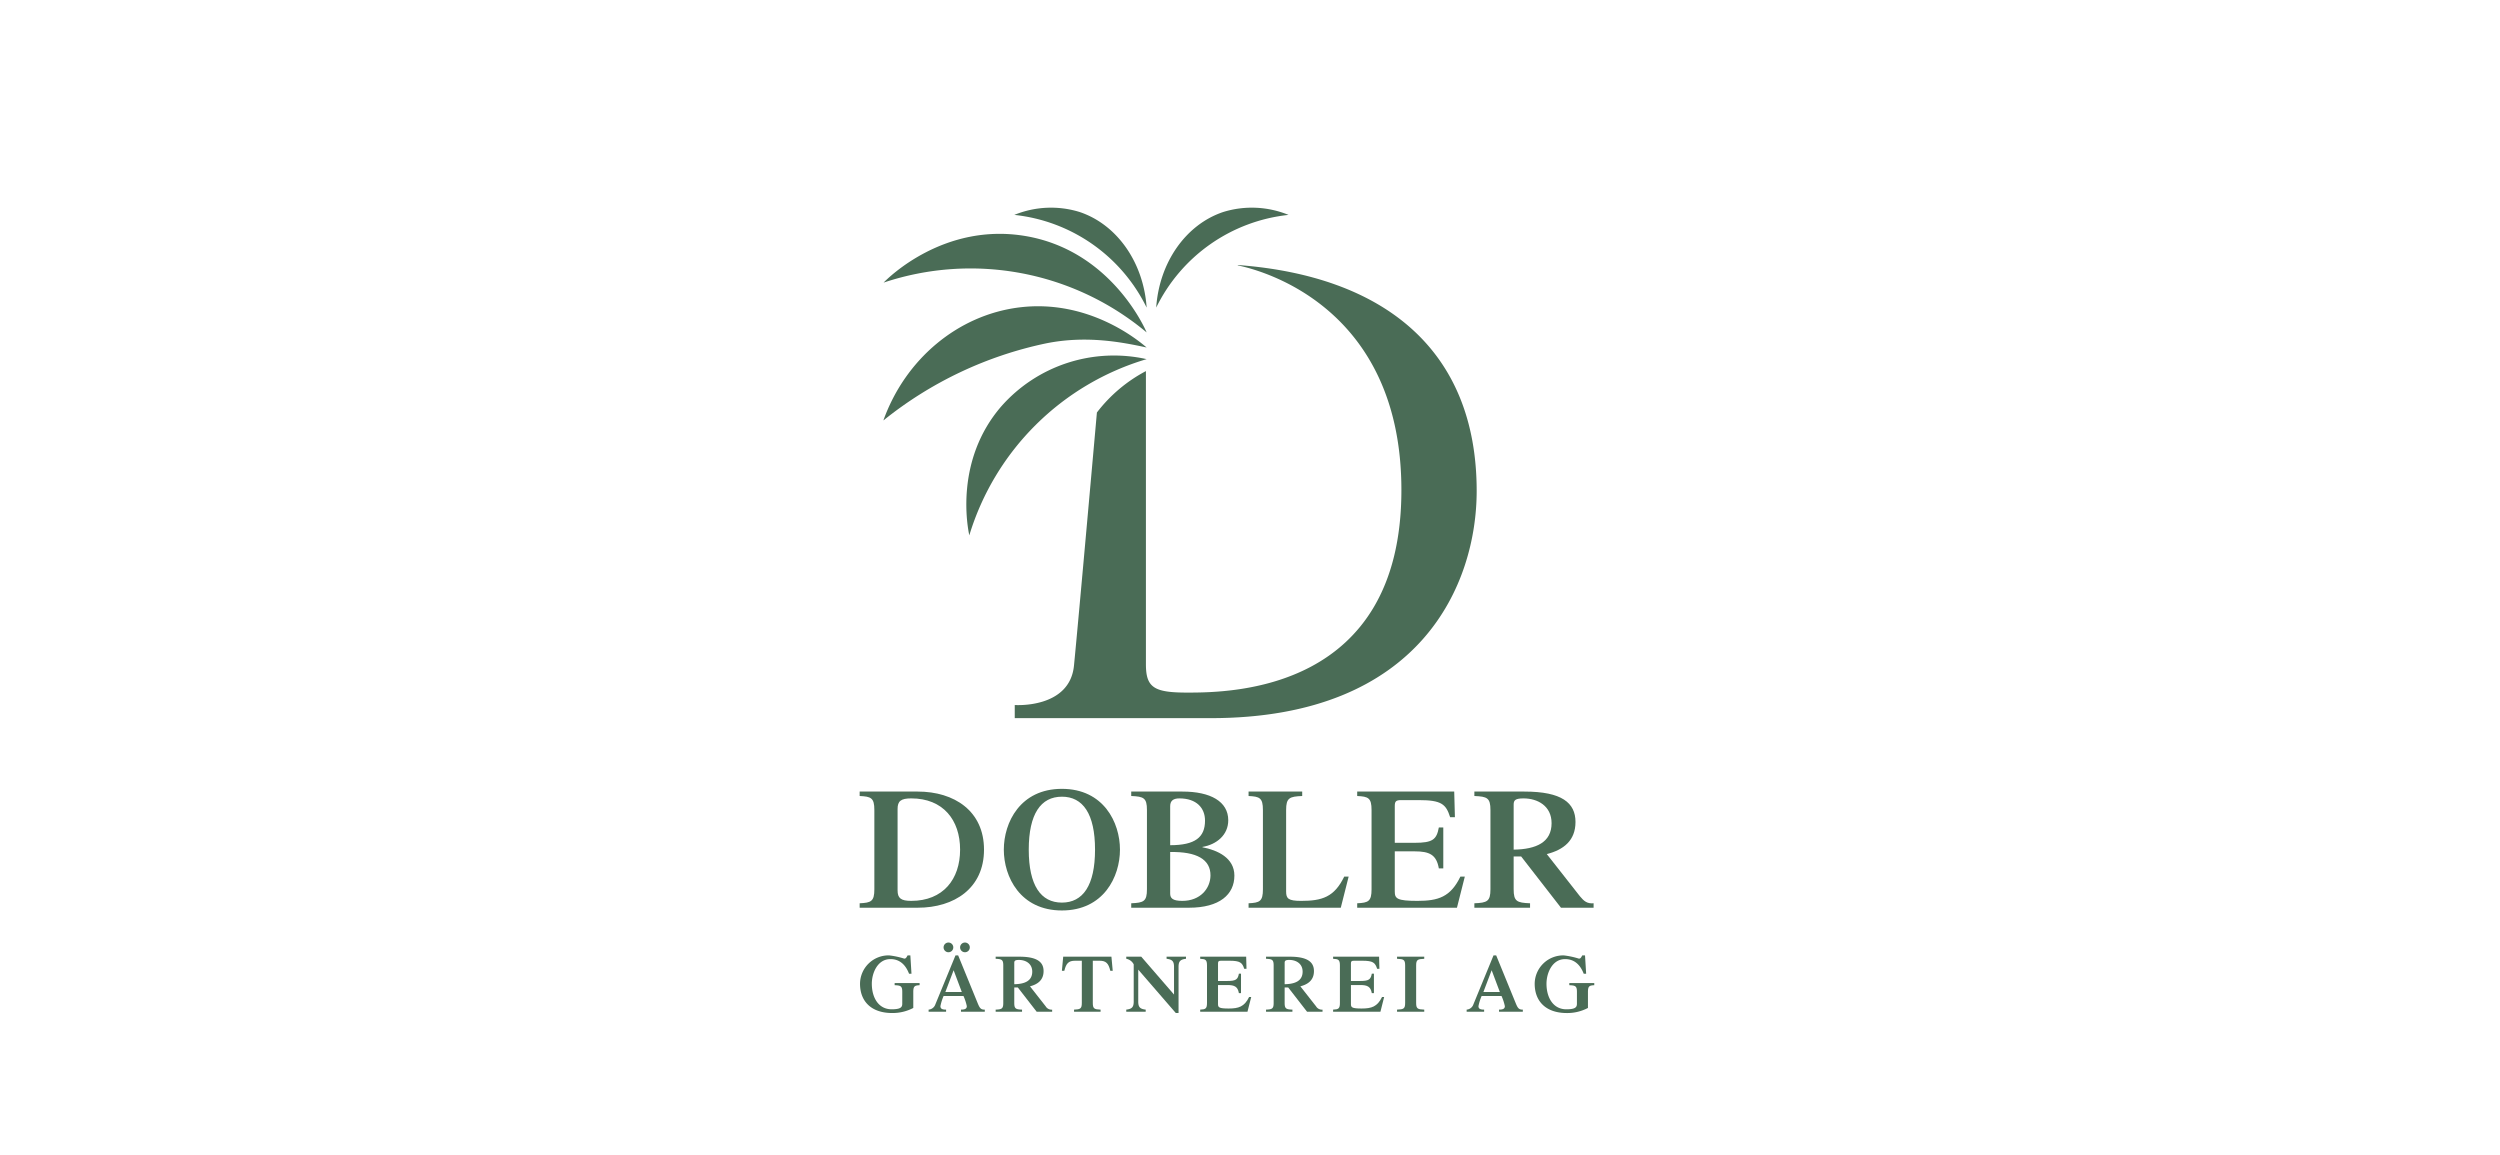<svg xmlns="http://www.w3.org/2000/svg" width="650" height="300.387" viewBox="0 0 650 300.387">
  <g id="Gruppe_1203" data-name="Gruppe 1203" transform="translate(-90.114 -110.625), scale(1.1)">
    <g id="Gruppe_1200" data-name="Gruppe 1200" transform="translate(285.114 287.019)">
      <path id="Pfad_3767" data-name="Pfad 3767" d="M285.114,402.66v-1.05c2.705-.121,3.473-.444,3.473-3.311V379.566c0-2.867-.767-3.189-3.473-3.311v-1.05h13.727c8.641,0,15.666,4.6,15.666,13.728s-7.025,13.727-15.666,13.727Zm8.963-4.118c0,1.857.767,2.5,3.23,2.5,7.51,0,11.547-5.086,11.547-12.112s-4.038-12.113-11.547-12.113c-2.463,0-3.23.646-3.23,2.5Z" transform="translate(-285.114 -374.559)" fill="#4a6c56"/>
      <path id="Pfad_3768" data-name="Pfad 3768" d="M354.523,402.9c-9.851,0-13.727-7.954-13.727-14.374s3.876-14.373,13.727-14.373,13.727,7.953,13.727,14.373S364.374,402.9,354.523,402.9Zm0-26.89c-4.966,0-7.833,4.038-7.833,12.516s2.867,12.516,7.833,12.516,7.833-4.038,7.833-12.516S359.489,376.007,354.523,376.007Z" transform="translate(-306.722 -374.15)" fill="#4a6c56"/>
      <path id="Pfad_3769" data-name="Pfad 3769" d="M390.01,402.66v-1.05c2.948-.121,3.715-.444,3.715-3.311V379.566c0-2.867-.767-3.189-3.715-3.311v-1.05h12.113c6.622,0,10.821,2.342,10.821,6.783,0,3.472-2.746,5.733-6.1,6.3v.081c3.553.686,7.55,2.5,7.55,6.7,0,4.441-3.472,7.59-10.74,7.59Zm9.206-14.777c5.895,0,8.236-1.858,8.236-5.814,0-2.988-2.018-5.249-6.056-5.249-1.414,0-2.18.525-2.18,1.858Zm0,11.425c0,1.091.565,1.736,2.866,1.736,4.28,0,6.622-2.947,6.662-5.975.04-3.836-3.27-5.693-9.529-5.572Z" transform="translate(-325.821 -374.559)" fill="#4a6c56"/>
      <path id="Pfad_3770" data-name="Pfad 3770" d="M435.334,402.66v-1.05c2.625-.121,3.392-.444,3.392-3.311V379.566c0-2.867-.767-3.189-3.392-3.311v-1.05h12.677v1.05c-3.028.121-3.8.444-3.8,3.311v19.259c0,1.656.485,2.22,3.553,2.22,4.926,0,7.833-.888,10.174-5.733h1.05l-1.857,7.348Z" transform="translate(-343.409 -374.559)" fill="#4a6c56"/>
      <path id="Pfad_3771" data-name="Pfad 3771" d="M477.293,402.66v-1.05c2.625-.121,3.392-.444,3.392-3.311V379.566c0-2.867-.767-3.189-3.392-3.311v-1.05h22.933l.162,6.056h-1.131c-.969-3.068-2.019-4.037-7.388-4.037h-4.159c-1.251,0-1.534.283-1.534,1.412v8.681h4.684c4.28,0,5.208-.767,5.733-3.634h1.05v9.69h-1.05c-.565-3.23-2.18-4.038-5.733-4.038h-4.684v9.488c0,1.656.485,2.22,5.329,2.22,4.926,0,7.833-.888,10.175-5.733h1.05l-1.857,7.348Z" transform="translate(-359.692 -374.559)" fill="#4a6c56"/>
      <path id="Pfad_3772" data-name="Pfad 3772" d="M531.836,398.3c0,2.867.767,3.19,3.876,3.311v1.05H522.55v-1.05c3.029-.121,3.8-.444,3.8-3.311V379.566c0-2.867-.767-3.189-3.8-3.311v-1.05h11.83c8.842,0,12.072,2.665,12.072,7.187,0,4.4-2.826,6.581-6.783,7.59l7.833,9.973c.969,1.171,1.7,1.776,3.229,1.655v1.05h-7.711l-9.407-12.113h-1.777Zm0-9.367c5.411-.08,8.964-1.776,8.964-6.258,0-4.078-3.311-5.855-6.622-5.855-1.9,0-2.342.4-2.342,1.453Z" transform="translate(-377.255 -374.559)" fill="#4a6c56"/>
    </g>
    <path id="Pfad_3773" data-name="Pfad 3773" d="M356.5,197.5c-1.989-1.709-13.8-11.528-30.172-9.467-14.46,1.821-26.863,12.209-32.054,26.715a91.061,91.061,0,0,1,38.435-18.222C342.284,194.593,350.656,196.242,356.5,197.5Z" transform="translate(-3.556 -14.795)" fill="#4a6c56"/>
    <path id="Pfad_3774" data-name="Pfad 3774" d="M368.939,207.659a35.483,35.483,0,0,0-34.391,11.2c-11.038,12.816-7.918,28.628-7.526,30.449a62.306,62.306,0,0,1,41.917-41.652Z" transform="translate(-15.991 -22.202)" fill="#4a6c56"/>
    <path id="Pfad_3775" data-name="Pfad 3775" d="M356.535,183.087a64.838,64.838,0,0,0-62.177-11.777c1.2-1.227,14.256-14.13,33.265-11.052C347.881,163.54,356.041,181.918,356.535,183.087Z" transform="translate(-3.587 -3.943)" fill="#4a6c56"/>
    <path id="Pfad_3776" data-name="Pfad 3776" d="M376.13,173.273c-.729-10.69-7-19.617-15.809-22.585a22.861,22.861,0,0,0-15.47.676,39.446,39.446,0,0,1,31.279,21.908Z" transform="translate(-23.182 0)" fill="#4a6c56"/>
    <path id="Pfad_3777" data-name="Pfad 3777" d="M399.655,173.273c.729-10.69,7-19.617,15.809-22.585a22.859,22.859,0,0,1,15.469.676,39.446,39.446,0,0,0-31.278,21.908Z" transform="translate(-44.45 0)" fill="#4a6c56"/>
    <path id="Pfad_3778" data-name="Pfad 3778" d="M299.336,445.032v.5c-1.128.058-1.492.211-1.492,1.569v3.807a10.473,10.473,0,0,1-4.974,1.2c-4.974,0-7.615-2.774-7.615-6.925a6.756,6.756,0,0,1,6.868-6.7,19.037,19.037,0,0,1,3.578.766c.382,0,.5-.211.8-.766h.65l.267,4.343h-.573c-.766-2.009-2.124-3.463-4.4-3.463-3.061,0-4.4,3.31-4.4,5.816,0,3.271,1.568,6.046,4.687,6.046,2.085,0,2.507-.46,2.507-1.3V447.1c0-1.358-.364-1.511-1.8-1.569v-.5Z" transform="translate(-0.055 -112.098)" fill="#4a6c56"/>
    <path id="Pfad_3779" data-name="Pfad 3779" d="M319.4,449.876v-.5c.9,0,1.378-.192,1.378-.823a11.666,11.666,0,0,0-.784-2.391h-4.707a11.621,11.621,0,0,0-.747,2.391c0,.631.441.823,1.34.823v.5h-4.133v-.5a1.822,1.822,0,0,0,1.589-1.225L318.1,436.56h.632l4.573,11.192c.5,1.224.745,1.645,1.721,1.627v.5Zm-2.965-16.358a1.148,1.148,0,1,1-1.148,1.148A1.151,1.151,0,0,1,316.436,433.518Zm3.157,11.689-1.932-5.146-1.951,5.146Zm.746-11.689a1.148,1.148,0,1,1-1.148,1.148A1.151,1.151,0,0,1,320.339,433.518Z" transform="translate(-10.336 -110.169)" fill="#4a6c56"/>
    <path id="Pfad_3780" data-name="Pfad 3780" d="M342.044,449.932c0,1.358.363,1.512,1.836,1.57v.5h-6.237v-.5c1.435-.058,1.8-.211,1.8-1.57v-8.877c0-1.358-.364-1.511-1.8-1.569v-.5h5.606c4.19,0,5.72,1.262,5.72,3.405,0,2.086-1.339,3.119-3.214,3.6l3.711,4.726a1.6,1.6,0,0,0,1.53.784v.5h-3.654l-4.458-5.74h-.841Zm0-4.439c2.564-.038,4.247-.841,4.247-2.965,0-1.932-1.569-2.774-3.137-2.774-.9,0-1.11.191-1.11.689Z" transform="translate(-20.385 -112.292)" fill="#4a6c56"/>
    <g id="Gruppe_1201" data-name="Gruppe 1201" transform="translate(332.915 326.695)">
      <path id="Pfad_3781" data-name="Pfad 3781" d="M366.1,451.5c1.473-.057,1.836-.211,1.836-1.569v-9.987h-1.607c-1.511,0-2.105.613-2.525,2.372h-.575l.307-3.329h11.4l.306,3.329h-.574c-.421-1.76-1.014-2.372-2.525-2.372h-1.608v9.987c0,1.358.363,1.512,1.837,1.569v.5H366.1Z" transform="translate(-363.228 -438.987)" fill="#4a6c56"/>
      <path id="Pfad_3782" data-name="Pfad 3782" d="M399.379,441.416c0-1.262-.345-1.779-1.761-1.932v-.5h4.592v.5c-1.415.153-1.761.669-1.761,1.932V452.3h-.65l-8.877-10.255v7.519c0,1.262.344,1.779,1.76,1.932v.5h-4.592v-.5c1.416-.154,1.761-.67,1.761-1.932V440.8a2.508,2.508,0,0,0-1.761-1.32v-.5h3.539l7.749,8.954Z" transform="translate(-372.876 -438.987)" fill="#4a6c56"/>
      <path id="Pfad_3783" data-name="Pfad 3783" d="M416.647,452v-.5c1.243-.057,1.608-.211,1.608-1.569v-8.877c0-1.358-.364-1.511-1.608-1.568v-.5h10.867l.077,2.87h-.535c-.46-1.454-.957-1.913-3.5-1.913h-1.971c-.593,0-.726.134-.726.67v4.113h2.219c2.027,0,2.468-.363,2.716-1.721h.5V447.6h-.5c-.267-1.53-1.033-1.913-2.716-1.913h-2.219v4.5c0,.784.229,1.051,2.525,1.051,2.334,0,3.711-.42,4.821-2.716h.5L427.82,452Z" transform="translate(-383.958 -438.987)" fill="#4a6c56"/>
      <path id="Pfad_3784" data-name="Pfad 3784" d="M446.477,449.93c0,1.358.363,1.512,1.836,1.569v.5h-6.237v-.5c1.435-.057,1.8-.211,1.8-1.569v-8.877c0-1.358-.364-1.511-1.8-1.568v-.5h5.606c4.19,0,5.72,1.262,5.72,3.405,0,2.085-1.34,3.119-3.214,3.6l3.711,4.726a1.6,1.6,0,0,0,1.53.784v.5h-3.654l-4.457-5.74h-.842Zm0-4.438c2.563-.038,4.247-.842,4.247-2.965,0-1.932-1.569-2.775-3.137-2.775-.9,0-1.109.192-1.109.689Z" transform="translate(-393.826 -438.987)" fill="#4a6c56"/>
      <path id="Pfad_3785" data-name="Pfad 3785" d="M467.986,452v-.5c1.243-.057,1.608-.211,1.608-1.569v-8.877c0-1.358-.364-1.511-1.608-1.568v-.5h10.867l.076,2.87h-.535c-.46-1.454-.957-1.913-3.5-1.913h-1.971c-.592,0-.726.134-.726.67v4.113h2.219c2.027,0,2.468-.363,2.716-1.721h.5V447.6h-.5c-.267-1.53-1.033-1.913-2.716-1.913H472.2v4.5c0,.784.229,1.051,2.525,1.051,2.334,0,3.711-.42,4.822-2.716h.5l-.88,3.482Z" transform="translate(-403.881 -438.987)" fill="#4a6c56"/>
      <path id="Pfad_3786" data-name="Pfad 3786" d="M497.2,449.93c0,1.358.364,1.512,1.914,1.569v.5h-6.429v-.5c1.55-.057,1.913-.211,1.913-1.569v-8.877c0-1.358-.363-1.511-1.913-1.568v-.5h6.429v.5c-1.55.057-1.914.21-1.914,1.568Z" transform="translate(-413.467 -438.987)" fill="#4a6c56"/>
    </g>
    <g id="Gruppe_1202" data-name="Gruppe 1202" transform="translate(428.583 326.391)">
      <path id="Pfad_3787" data-name="Pfad 3787" d="M527.22,451.805v-.5c.9,0,1.378-.192,1.378-.823a11.677,11.677,0,0,0-.785-2.391h-4.706a11.637,11.637,0,0,0-.746,2.391c0,.631.44.823,1.339.823v.5h-4.133v-.5a1.82,1.82,0,0,0,1.588-1.225l4.764-11.594h.631l4.573,11.192c.5,1.225.745,1.646,1.721,1.627v.5Zm.191-4.668-1.932-5.146-1.952,5.146Z" transform="translate(-519.567 -438.489)" fill="#4a6c56"/>
      <path id="Pfad_3788" data-name="Pfad 3788" d="M559.932,445.032v.5c-1.129.057-1.492.21-1.492,1.568v3.807a10.467,10.467,0,0,1-4.974,1.205c-4.974,0-7.616-2.774-7.616-6.926a6.757,6.757,0,0,1,6.869-6.7,19.036,19.036,0,0,1,3.578.766c.382,0,.5-.211.8-.766h.65l.268,4.343h-.573c-.766-2.01-2.124-3.464-4.4-3.464-3.061,0-4.4,3.311-4.4,5.816,0,3.271,1.568,6.046,4.687,6.046,2.085,0,2.507-.46,2.507-1.3V447.1c0-1.358-.364-1.511-1.8-1.568v-.5Z" transform="translate(-529.767 -438.489)" fill="#4a6c56"/>
    </g>
    <path id="Pfad_3789" data-name="Pfad 3789" d="M397.7,171.915c5.4,1.1,38.707,9.62,38.707,53.116,0,47.492-40.148,47.865-50.593,47.865-7.833,0-9.793-1.144-9.793-6.69v-69.3a35.383,35.383,0,0,0-11.585,9.788s-4.4,49.589-5.419,59.829-14,9.311-14,9.311v3.1h46.35c49.936,0,62.833-31.986,62.833-53.692,0-33.628-22.219-50.776-56.229-53.392C397.97,171.852,397.724,171.829,397.7,171.915Z" transform="translate(-23.246 -8.624)" fill="#4a6c56"/>
  </g>
</svg>
